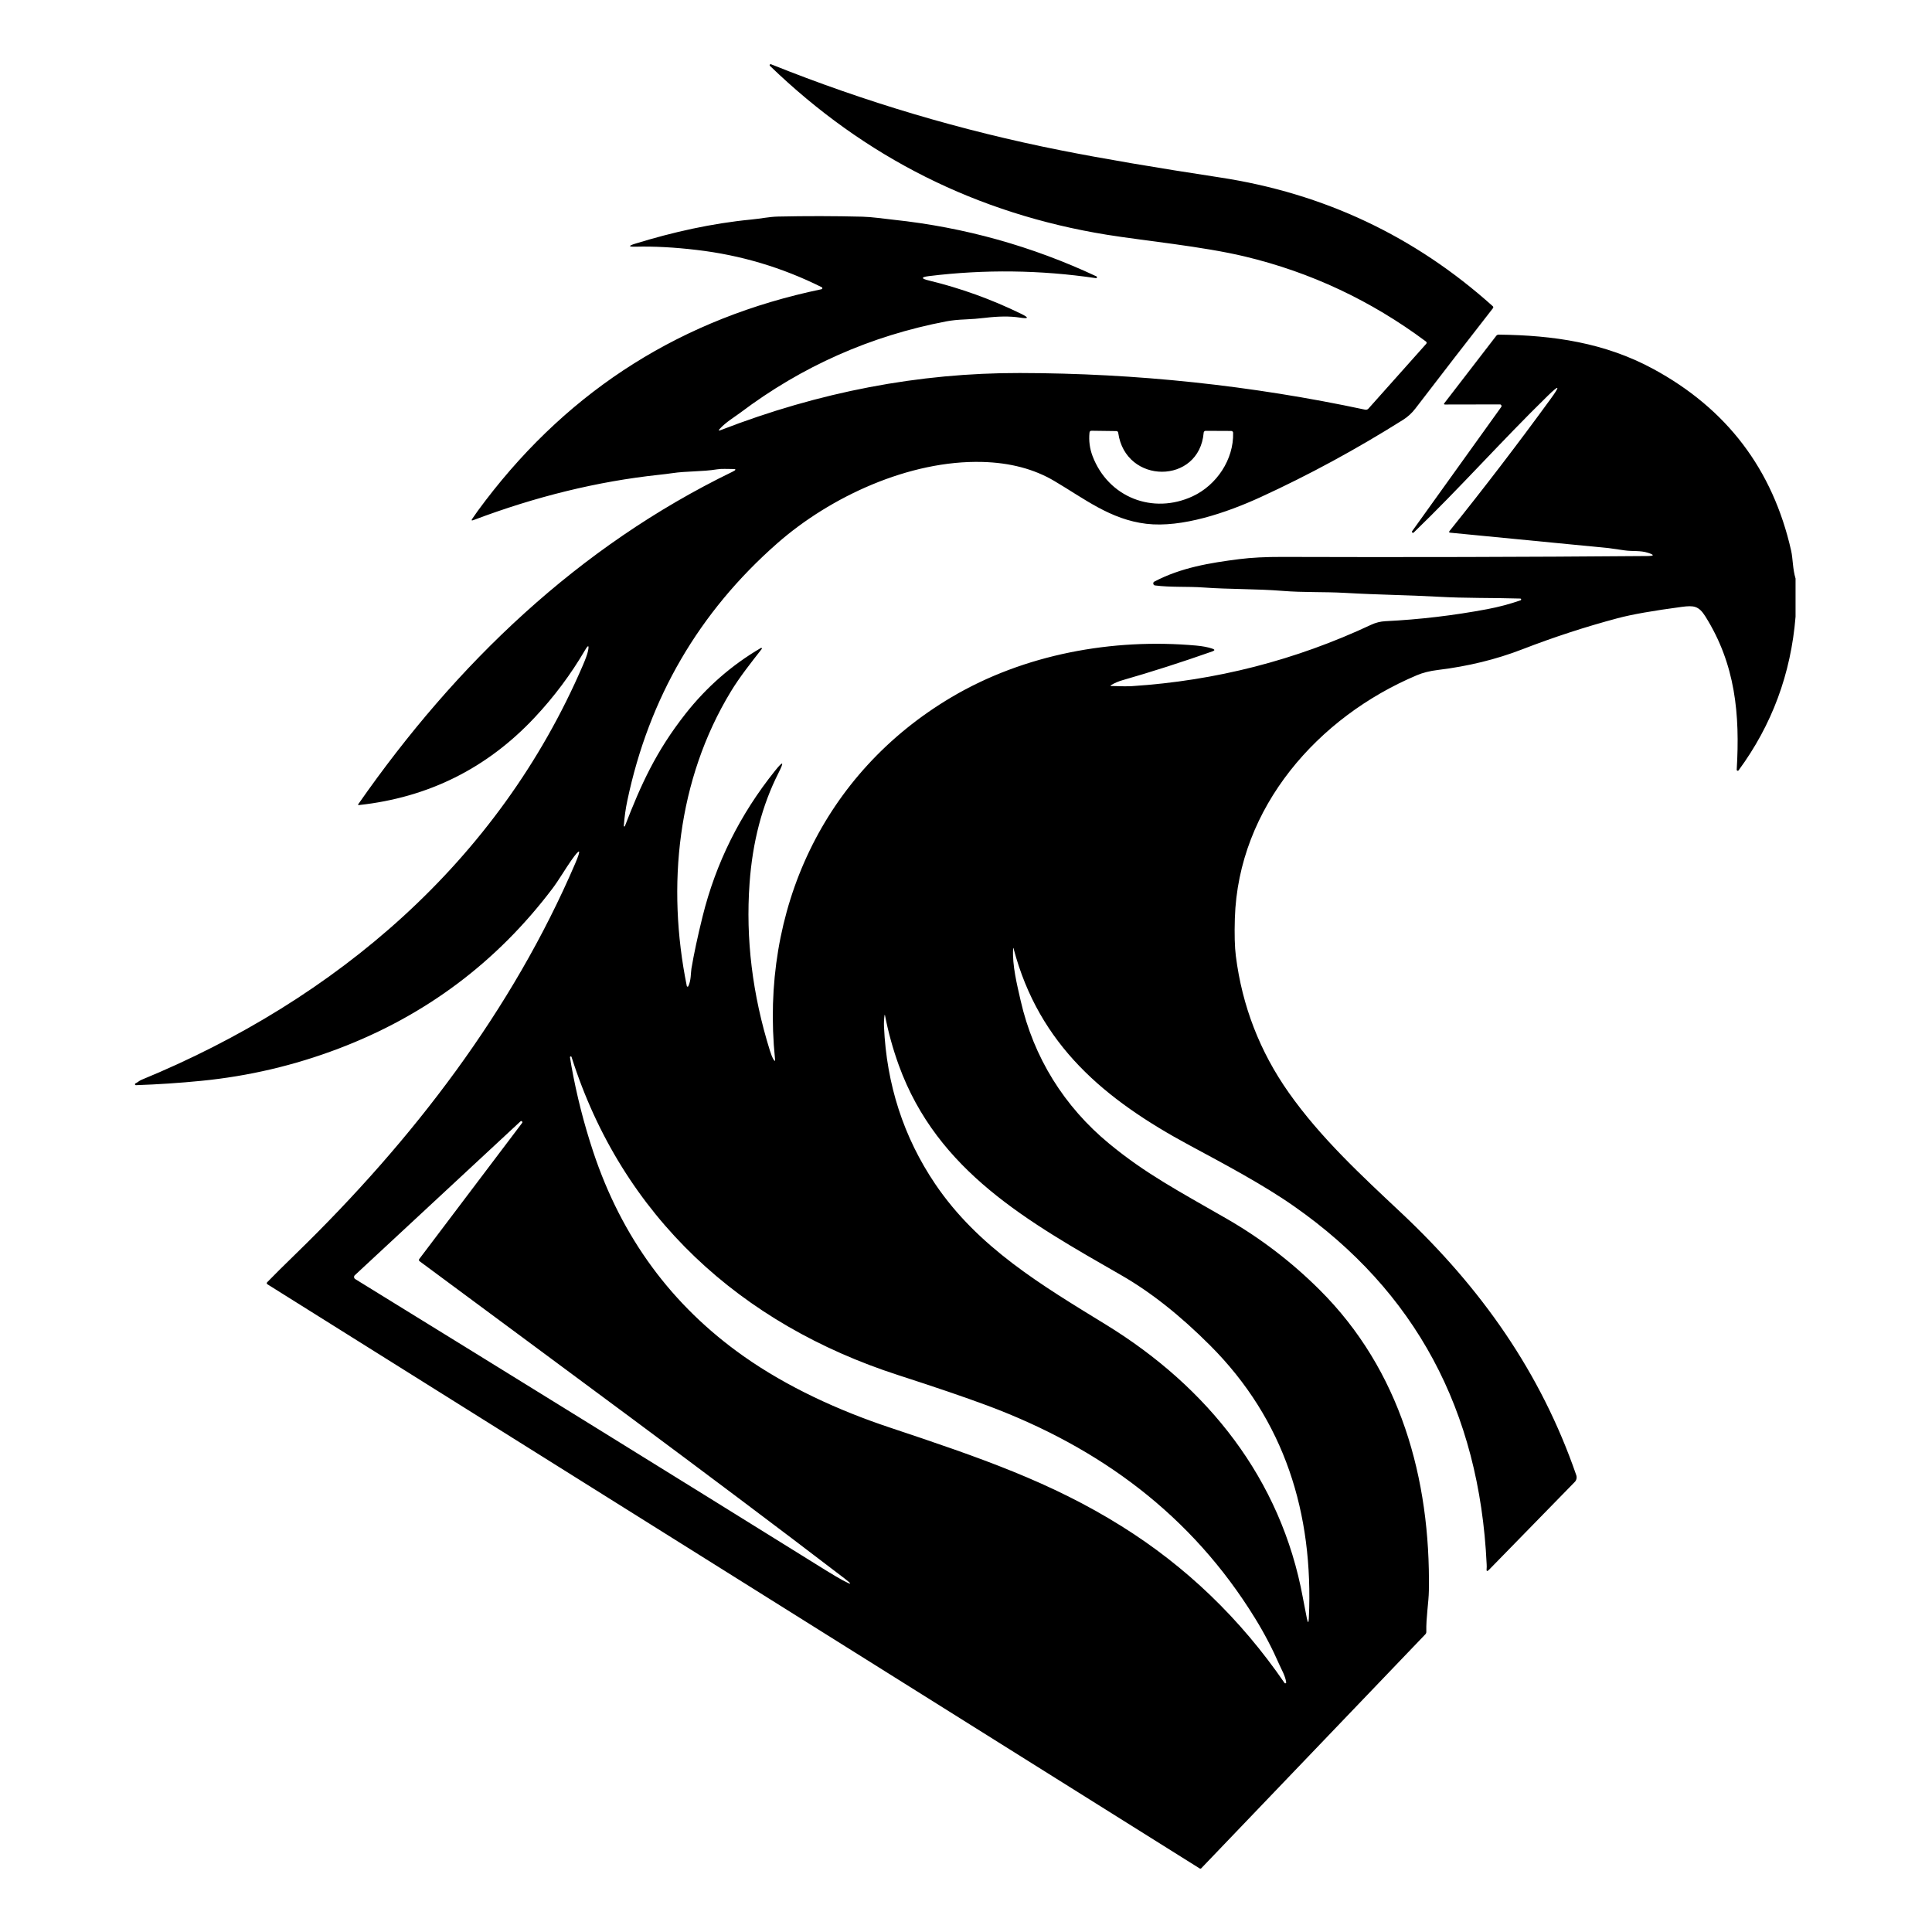 <svg xmlns="http://www.w3.org/2000/svg" xmlns:xlink="http://www.w3.org/1999/xlink" width="500" zoomAndPan="magnify" viewBox="0 0 375 375" height="500" preserveAspectRatio="xMidYMid meet" version="1.0"><defs><clipPath id="a90cde1549"><path d="M 26.102 12.438 L 348.602 12.438 L 348.602 362.688 L 26.102 362.688 Z M 26.102 12.438 " clip-rule="nonzero"/></clipPath></defs><g clip-path="url(#a90cde1549)"><path fill="#000000" d="M 348.516 112.289 L 348.516 119.699 C 347.621 130.777 343.934 140.723 337.453 149.531 C 337.395 149.609 337.32 149.629 337.227 149.598 C 337.137 149.566 337.094 149.5 337.094 149.406 C 337.742 138.641 336.852 128.938 330.996 119.625 C 329.719 117.59 328.734 117.496 326.469 117.789 C 320.875 118.531 316.715 119.266 313.98 119.996 C 307.703 121.672 301.535 123.684 295.477 126.031 C 290.414 127.992 284.945 129.328 279.074 130.043 C 277.531 130.23 276.176 130.57 275.016 131.062 C 255.867 139.129 240.352 156.672 239.684 178.25 C 239.59 181.355 239.652 183.797 239.879 185.57 C 241.105 195.258 244.523 204.086 250.129 212.055 C 256.328 220.855 264.227 228.129 272.027 235.457 C 287.449 249.965 299.055 266.348 305.953 286.332 C 306.031 286.562 306.043 286.797 305.992 287.035 C 305.938 287.273 305.828 287.48 305.656 287.652 L 289.031 304.676 C 288.641 305.074 288.48 304.996 288.555 304.441 C 288.578 304.273 288.578 303.996 288.559 303.617 C 287.164 273.758 274.699 250.598 251.168 234.133 C 245.246 229.984 237.762 226.004 230.918 222.32 C 214.469 213.465 201.707 202.91 196.742 184.141 C 196.688 183.938 196.656 183.941 196.645 184.145 C 196.461 187.375 197.395 191.074 198.105 194.215 C 200.613 205.234 206.551 214.789 215.305 221.996 C 222.312 227.77 228.508 231.043 238.051 236.527 C 244.676 240.336 250.695 244.938 256.109 250.328 C 271.816 265.945 277.684 287.023 277.344 308.727 C 277.309 311.039 276.781 313.992 276.848 316.711 C 276.855 316.906 276.793 317.078 276.656 317.219 L 233.109 362.688 L 232.895 362.688 L 51.93 249.293 C 51.738 249.168 51.723 249.027 51.879 248.863 C 53.219 247.48 55.117 245.598 57.57 243.215 C 80.168 221.227 99.434 196.074 111.668 167.555 C 112.891 164.695 112.613 164.539 110.824 167.09 C 109.77 168.59 108.465 170.828 107.227 172.469 C 96.41 186.777 82.574 197.133 65.715 203.535 C 57.121 206.801 48.242 208.887 39.078 209.789 C 34.918 210.203 30.688 210.484 26.383 210.633 C 26.285 210.637 26.223 210.59 26.199 210.496 C 26.176 210.398 26.207 210.328 26.297 210.285 C 26.719 210.102 27.02 209.773 27.418 209.609 C 65.273 194.039 96.766 167.203 113.129 129.148 C 113.672 127.887 114 126.973 114.121 126.402 C 114.375 125.191 114.188 125.117 113.562 126.18 C 110.793 130.906 107.531 135.27 103.777 139.266 C 94.527 149.129 83.16 154.793 69.676 156.262 C 69.496 156.281 69.457 156.215 69.559 156.066 C 88.594 128.766 112.316 106.055 142.199 91.555 C 142.965 91.18 142.922 91.008 142.07 91.031 C 141.188 91.047 140.137 90.945 139.191 91.098 C 136.227 91.582 133.32 91.41 130.391 91.852 C 129.738 91.949 128.887 92.055 127.828 92.168 C 115.98 93.445 103.996 96.375 91.867 100.961 C 91.531 101.086 91.461 101 91.664 100.699 C 92.238 99.828 93.102 98.641 94.246 97.141 C 110.855 75.395 132.59 61.727 159.457 56.137 C 159.551 56.113 159.602 56.059 159.617 55.961 C 159.629 55.867 159.594 55.797 159.508 55.754 C 151.84 51.922 143.742 49.508 135.215 48.512 C 130.902 48 126.969 47.793 123.406 47.883 C 121.957 47.918 121.922 47.719 123.312 47.293 C 130.547 45.062 138.184 43.344 145.852 42.609 C 147.625 42.445 149.297 42.07 151.027 42.035 C 156.484 41.914 161.938 41.922 167.391 42.059 C 169.305 42.109 171.277 42.422 173.465 42.656 C 187.195 44.121 200.316 47.785 212.828 53.648 C 212.914 53.695 212.941 53.766 212.914 53.859 C 212.887 53.953 212.82 53.996 212.723 53.988 C 201.945 52.395 191.141 52.262 180.316 53.59 C 178.75 53.785 178.734 54.066 180.27 54.438 C 186.48 55.945 192.449 58.098 198.18 60.898 C 199.773 61.672 199.695 61.918 197.945 61.645 C 196.105 61.352 193.828 61.371 191.121 61.699 C 189.887 61.848 188.645 61.945 187.402 61.996 C 185.926 62.055 184.695 62.184 183.711 62.371 C 169 65.176 155.664 71.086 143.703 80.102 C 142.605 80.926 140.875 81.945 139.715 83.234 C 139.41 83.562 139.469 83.648 139.891 83.484 C 159.043 76.062 178.391 72.367 197.93 72.402 C 220.562 72.438 242.906 74.809 264.961 79.516 C 265.23 79.57 265.457 79.496 265.637 79.285 L 276.805 66.762 C 276.965 66.586 276.953 66.422 276.758 66.273 C 266.09 58.328 254.375 52.832 241.613 49.781 C 233.41 47.816 221.973 46.715 214.855 45.566 C 189.664 41.488 167.863 30.562 149.453 12.789 C 149.379 12.715 149.367 12.637 149.426 12.547 C 149.48 12.457 149.559 12.434 149.656 12.473 C 167.852 19.777 186.598 25.348 205.898 29.18 C 213.973 30.781 224.254 32.535 236.75 34.438 C 256.949 37.512 274.613 45.844 289.738 59.426 C 289.875 59.547 289.887 59.684 289.773 59.832 C 284.703 66.332 279.688 72.816 274.734 79.285 C 274.051 80.18 273.246 80.918 272.316 81.5 C 263.234 87.215 254.004 92.219 244.629 96.516 C 238.109 99.504 229.379 102.488 222.496 101.668 C 215.516 100.836 210.465 96.789 204.598 93.332 C 200.684 91.027 196.043 89.805 190.672 89.664 C 176.504 89.293 161.152 96.422 150.879 105.445 C 135.672 118.805 125.965 135.453 121.766 155.391 C 121.43 156.969 121.203 158.605 121.082 160.301 C 121.074 160.363 121.102 160.406 121.164 160.418 C 121.23 160.434 121.273 160.406 121.293 160.344 C 124.387 152.355 127.266 145.918 133.059 138.543 C 137.145 133.352 142.023 129.09 147.695 125.766 C 147.754 125.734 147.809 125.742 147.852 125.797 C 147.898 125.848 147.898 125.902 147.859 125.957 C 145.766 128.633 143.535 131.453 141.852 134.234 C 131.48 151.324 129.363 171.945 133.309 191.395 C 133.324 191.465 133.367 191.504 133.438 191.512 C 133.508 191.523 133.559 191.496 133.594 191.434 C 134.156 190.316 134.062 188.871 134.207 187.996 C 134.695 185.121 135.414 181.75 136.371 177.887 C 138.938 167.523 143.625 158.098 150.43 149.609 C 152.035 147.609 152.258 147.754 151.098 150.043 C 147.93 156.293 146.059 163.434 145.488 171.473 C 144.719 182.207 146.035 193.027 149.441 203.934 C 149.668 204.668 149.895 205.227 150.125 205.617 C 150.375 206.047 150.473 206.016 150.426 205.52 C 147.496 176.668 159.828 150.035 184.695 135.32 C 198.754 127 215.938 123.84 232.195 125.305 C 233.434 125.418 234.473 125.617 235.316 125.902 C 235.832 126.074 235.832 126.254 235.316 126.438 C 229.297 128.555 223.473 130.422 217.836 132.039 C 217.082 132.258 216.367 132.562 215.691 132.957 C 215.484 133.078 215.5 133.145 215.746 133.152 C 217.617 133.215 218.93 133.227 219.688 133.18 C 235.965 132.129 251.457 128.152 266.16 121.258 C 267.031 120.852 267.941 120.625 268.891 120.574 C 275.535 120.246 282.125 119.469 288.656 118.242 C 290.91 117.816 293.074 117.242 295.148 116.516 C 295.234 116.484 295.273 116.422 295.258 116.328 C 295.242 116.234 295.184 116.184 295.09 116.18 C 289.727 116.016 284.453 116.133 279.113 115.824 C 273.094 115.484 267.816 115.469 261.078 115.078 C 257.016 114.848 252.992 115.023 248.938 114.691 C 243.812 114.277 238.633 114.398 233.582 114.031 C 230.48 113.805 227.258 114.031 224.191 113.633 C 224 113.605 223.891 113.496 223.855 113.309 C 223.824 113.117 223.891 112.977 224.059 112.887 C 229.223 110.172 234.844 109.25 240.57 108.523 C 242.887 108.23 245.66 108.086 248.883 108.098 C 272.324 108.176 295.945 108.121 319.746 107.926 C 321.121 107.914 321.152 107.703 319.844 107.289 C 318.363 106.816 316.91 107.051 315.383 106.832 C 313.336 106.543 312.289 106.391 312.238 106.383 C 301.988 105.391 291.742 104.391 281.496 103.395 C 281.25 103.371 281.203 103.262 281.359 103.062 C 288.09 94.688 294.621 86.156 300.953 77.465 C 302.922 74.762 302.711 74.578 300.324 76.918 C 291.496 85.539 283.305 94.777 274.402 103.363 C 274.312 103.449 274.223 103.449 274.129 103.371 C 274.035 103.289 274.027 103.199 274.098 103.098 L 291.383 79 C 291.457 78.895 291.469 78.785 291.406 78.668 C 291.348 78.551 291.25 78.492 291.121 78.496 L 280.484 78.516 C 280.258 78.516 280.215 78.43 280.352 78.25 L 290.414 65.191 C 290.539 65.027 290.707 64.949 290.914 64.953 C 301.5 65.07 311.473 66.52 320.844 71.586 C 335.164 79.328 344.102 91.102 347.664 106.906 C 348.004 108.43 347.957 110.488 348.516 112.289 Z M 231.523 96.316 C 236.105 94.172 239.484 89.234 239.348 84 C 239.344 83.902 239.309 83.82 239.238 83.75 C 239.168 83.684 239.082 83.648 238.984 83.648 L 234.012 83.625 C 233.914 83.625 233.828 83.66 233.754 83.727 C 233.68 83.797 233.641 83.879 233.633 83.98 C 232.797 94.094 218.453 94.086 217.047 84.012 C 217.012 83.789 216.883 83.676 216.66 83.672 L 211.887 83.609 C 211.633 83.605 211.492 83.73 211.469 83.984 C 211.312 85.559 211.516 87.082 212.074 88.551 C 215.137 96.555 223.785 99.926 231.523 96.316 Z M 174.461 206.777 C 173.312 203.609 172.414 200.363 171.77 197.039 C 171.77 197.012 171.754 197 171.73 197 C 171.703 197.004 171.691 197.02 171.691 197.043 C 171.586 197.77 171.551 198.5 171.582 199.238 C 172.082 210.531 175.387 220.711 181.496 229.773 C 189.859 242.168 202.258 249.496 214.656 257.109 C 234.355 269.203 248.645 287 252.891 310.148 C 253.188 311.738 253.441 313.047 253.652 314.074 C 253.867 315.109 253.996 315.102 254.047 314.043 C 254.969 293.742 249.359 275.645 234.902 261.164 C 229.086 255.336 223.34 250.793 217.66 247.531 C 199.637 237.18 181.957 227.41 174.461 206.777 Z M 248.336 323.141 C 246.969 320.016 245.395 317 243.602 314.098 C 231.285 294.094 213.543 280.996 191.641 272.816 C 187.43 271.246 181.656 269.273 174.32 266.902 C 143.844 257.047 120.77 236.16 110.934 205.148 C 110.906 205.062 110.844 205.027 110.754 205.051 C 110.664 205.074 110.625 205.129 110.633 205.223 C 110.703 205.719 110.797 206.281 110.91 206.91 C 111.922 212.555 113.332 218.098 115.137 223.539 C 120.645 240.156 130.371 253.387 144.32 263.234 C 152.801 269.219 162.75 273.762 172.641 277.062 C 190.32 282.957 203.969 287.652 217.684 296.227 C 230.211 304.051 240.758 314.191 249.32 326.652 C 249.371 326.738 249.441 326.762 249.535 326.727 C 249.625 326.691 249.664 326.625 249.645 326.527 C 249.473 325.281 248.77 324.125 248.336 323.141 Z M 81.398 244.348 L 101.34 217.969 C 101.426 217.859 101.418 217.758 101.312 217.664 C 101.211 217.57 101.109 217.57 101.008 217.672 L 68.871 247.52 C 68.758 247.625 68.711 247.758 68.727 247.91 C 68.742 248.066 68.816 248.184 68.945 248.266 C 99.398 267.027 129.828 285.855 160.23 304.758 C 161.699 305.668 162.824 306.332 163.609 306.754 C 165.395 307.707 165.484 307.57 163.875 306.34 C 136.66 285.523 109 265.242 81.465 244.82 C 81.281 244.688 81.262 244.531 81.398 244.348 Z M 81.398 244.348 " fill-opacity="1" fill-rule="nonzero"/></g></svg>
